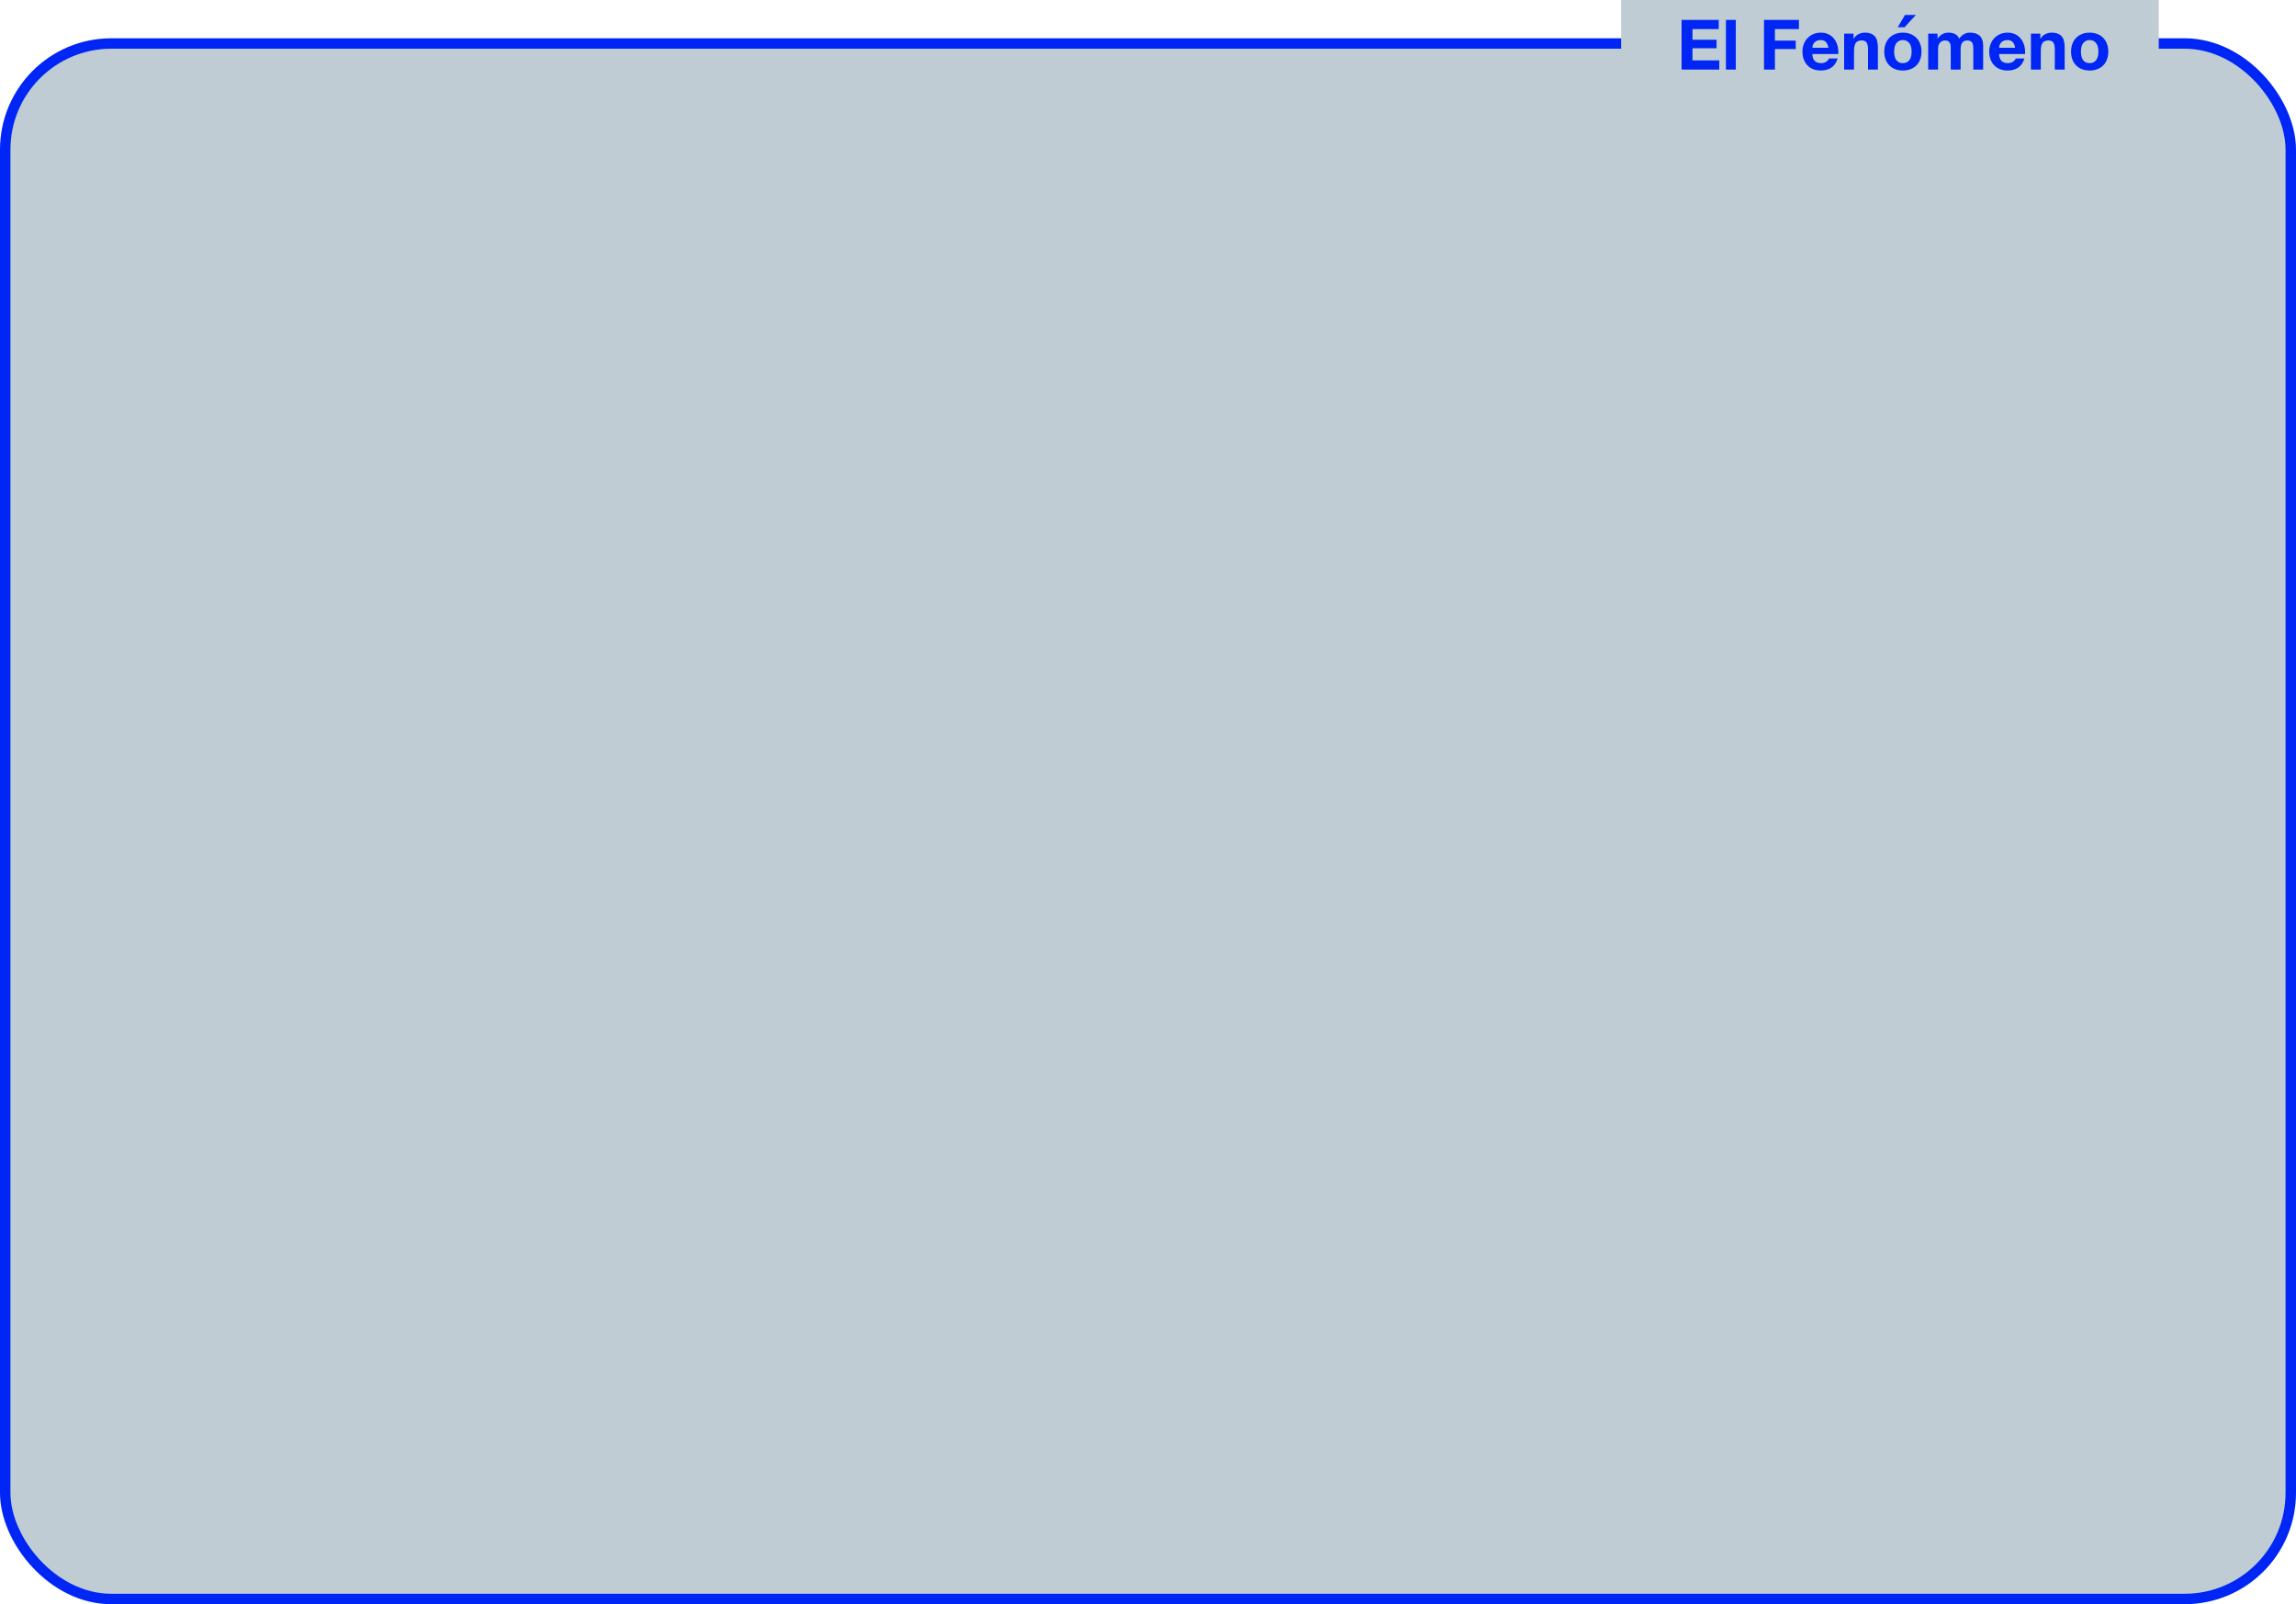 <svg width="660" height="461" viewBox="0 0 660 461" fill="none" xmlns="http://www.w3.org/2000/svg">
<rect x="1.5" y="12.5" width="657" height="447" rx="30.5" fill="#BFCCD3" stroke="#0026F5" stroke-width="3"/>
<rect x="466" width="154.545" height="23" fill="#BFCCD3"/>
<path d="M483.38 5.72V20H494.22V17.36H486.52V13.86H493.44V11.42H486.52V8.36H494.06V5.72H483.38ZM496.129 5.72V20H498.969V5.72H496.129ZM507.071 5.72V20H510.211V14.1H516.191V11.66H510.211V8.36H517.111V5.72H507.071ZM525.587 13.72H520.967C520.98 13.52 521.02 13.293 521.087 13.04C521.167 12.787 521.294 12.547 521.467 12.32C521.654 12.093 521.894 11.907 522.187 11.76C522.494 11.6 522.874 11.52 523.327 11.52C524.02 11.52 524.534 11.707 524.867 12.08C525.214 12.453 525.454 13 525.587 13.72ZM520.967 15.52H528.427C528.48 14.72 528.414 13.953 528.227 13.22C528.04 12.487 527.734 11.833 527.307 11.26C526.894 10.687 526.36 10.233 525.707 9.9C525.054 9.553 524.287 9.38 523.407 9.38C522.62 9.38 521.9 9.52 521.247 9.8C520.607 10.08 520.054 10.467 519.587 10.96C519.12 11.44 518.76 12.013 518.507 12.68C518.254 13.347 518.127 14.067 518.127 14.84C518.127 15.64 518.247 16.373 518.487 17.04C518.74 17.707 519.094 18.28 519.547 18.76C520 19.24 520.554 19.613 521.207 19.88C521.86 20.133 522.594 20.26 523.407 20.26C524.58 20.26 525.58 19.993 526.407 19.46C527.234 18.927 527.847 18.04 528.247 16.8H525.747C525.654 17.12 525.4 17.427 524.987 17.72C524.574 18 524.08 18.14 523.507 18.14C522.707 18.14 522.094 17.933 521.667 17.52C521.24 17.107 521.007 16.44 520.967 15.52ZM530.111 9.66V20H532.951V14.58C532.951 13.527 533.125 12.773 533.471 12.32C533.818 11.853 534.378 11.62 535.151 11.62C535.831 11.62 536.305 11.833 536.571 12.26C536.838 12.673 536.971 13.307 536.971 14.16V20H539.811V13.64C539.811 13 539.751 12.42 539.631 11.9C539.525 11.367 539.331 10.92 539.051 10.56C538.771 10.187 538.385 9.9 537.891 9.7C537.411 9.487 536.791 9.38 536.031 9.38C535.431 9.38 534.845 9.52 534.271 9.8C533.698 10.067 533.231 10.5 532.871 11.1H532.811V9.66H530.111ZM544.487 14.84C544.487 14.427 544.527 14.02 544.607 13.62C544.687 13.22 544.82 12.867 545.007 12.56C545.207 12.253 545.467 12.007 545.787 11.82C546.107 11.62 546.507 11.52 546.987 11.52C547.467 11.52 547.867 11.62 548.187 11.82C548.52 12.007 548.78 12.253 548.967 12.56C549.167 12.867 549.307 13.22 549.387 13.62C549.467 14.02 549.507 14.427 549.507 14.84C549.507 15.253 549.467 15.66 549.387 16.06C549.307 16.447 549.167 16.8 548.967 17.12C548.78 17.427 548.52 17.673 548.187 17.86C547.867 18.047 547.467 18.14 546.987 18.14C546.507 18.14 546.107 18.047 545.787 17.86C545.467 17.673 545.207 17.427 545.007 17.12C544.82 16.8 544.687 16.447 544.607 16.06C544.527 15.66 544.487 15.253 544.487 14.84ZM541.647 14.84C541.647 15.667 541.773 16.413 542.027 17.08C542.28 17.747 542.64 18.32 543.107 18.8C543.573 19.267 544.133 19.627 544.787 19.88C545.44 20.133 546.173 20.26 546.987 20.26C547.8 20.26 548.533 20.133 549.187 19.88C549.853 19.627 550.42 19.267 550.887 18.8C551.353 18.32 551.713 17.747 551.967 17.08C552.22 16.413 552.347 15.667 552.347 14.84C552.347 14.013 552.22 13.267 551.967 12.6C551.713 11.92 551.353 11.347 550.887 10.88C550.42 10.4 549.853 10.033 549.187 9.78C548.533 9.513 547.8 9.38 546.987 9.38C546.173 9.38 545.44 9.513 544.787 9.78C544.133 10.033 543.573 10.4 543.107 10.88C542.64 11.347 542.28 11.92 542.027 12.6C541.773 13.267 541.647 14.013 541.647 14.84ZM550.727 4.3L547.467 7.84H545.487L547.607 4.3H550.727ZM554.273 9.66V20H557.113V14C557.113 13.493 557.187 13.087 557.333 12.78C557.48 12.46 557.653 12.22 557.853 12.06C558.067 11.887 558.28 11.773 558.493 11.72C558.72 11.653 558.9 11.62 559.033 11.62C559.487 11.62 559.827 11.7 560.053 11.86C560.293 12.007 560.46 12.207 560.553 12.46C560.66 12.713 560.72 12.993 560.733 13.3C560.747 13.593 560.753 13.893 560.753 14.2V20H563.593V14.24C563.593 13.92 563.613 13.607 563.653 13.3C563.707 12.98 563.8 12.7 563.933 12.46C564.08 12.207 564.273 12.007 564.513 11.86C564.767 11.7 565.093 11.62 565.493 11.62C565.893 11.62 566.207 11.687 566.433 11.82C566.673 11.953 566.853 12.133 566.973 12.36C567.093 12.587 567.167 12.853 567.193 13.16C567.22 13.467 567.233 13.793 567.233 14.14V20H570.073V13.08C570.073 12.413 569.98 11.847 569.793 11.38C569.607 10.9 569.347 10.513 569.013 10.22C568.68 9.927 568.28 9.713 567.813 9.58C567.347 9.447 566.84 9.38 566.293 9.38C565.573 9.38 564.947 9.553 564.413 9.9C563.893 10.247 563.48 10.647 563.173 11.1C562.893 10.46 562.48 10.013 561.933 9.76C561.4 9.507 560.807 9.38 560.153 9.38C559.473 9.38 558.867 9.527 558.333 9.82C557.813 10.113 557.367 10.527 556.993 11.06H556.953V9.66H554.273ZM579.278 13.72H574.658C574.672 13.52 574.712 13.293 574.778 13.04C574.858 12.787 574.985 12.547 575.158 12.32C575.345 12.093 575.585 11.907 575.878 11.76C576.185 11.6 576.565 11.52 577.018 11.52C577.712 11.52 578.225 11.707 578.558 12.08C578.905 12.453 579.145 13 579.278 13.72ZM574.658 15.52H582.118C582.172 14.72 582.105 13.953 581.918 13.22C581.732 12.487 581.425 11.833 580.998 11.26C580.585 10.687 580.052 10.233 579.398 9.9C578.745 9.553 577.978 9.38 577.098 9.38C576.312 9.38 575.592 9.52 574.938 9.8C574.298 10.08 573.745 10.467 573.278 10.96C572.812 11.44 572.452 12.013 572.198 12.68C571.945 13.347 571.818 14.067 571.818 14.84C571.818 15.64 571.938 16.373 572.178 17.04C572.432 17.707 572.785 18.28 573.238 18.76C573.692 19.24 574.245 19.613 574.898 19.88C575.552 20.133 576.285 20.26 577.098 20.26C578.272 20.26 579.272 19.993 580.098 19.46C580.925 18.927 581.538 18.04 581.938 16.8H579.438C579.345 17.12 579.092 17.427 578.678 17.72C578.265 18 577.772 18.14 577.198 18.14C576.398 18.14 575.785 17.933 575.358 17.52C574.932 17.107 574.698 16.44 574.658 15.52ZM583.803 9.66V20H586.643V14.58C586.643 13.527 586.816 12.773 587.163 12.32C587.509 11.853 588.069 11.62 588.843 11.62C589.523 11.62 589.996 11.833 590.263 12.26C590.529 12.673 590.663 13.307 590.663 14.16V20H593.503V13.64C593.503 13 593.443 12.42 593.323 11.9C593.216 11.367 593.023 10.92 592.743 10.56C592.463 10.187 592.076 9.9 591.583 9.7C591.103 9.487 590.483 9.38 589.723 9.38C589.123 9.38 588.536 9.52 587.963 9.8C587.389 10.067 586.923 10.5 586.563 11.1H586.503V9.66H583.803ZM598.178 14.84C598.178 14.427 598.218 14.02 598.298 13.62C598.378 13.22 598.511 12.867 598.698 12.56C598.898 12.253 599.158 12.007 599.478 11.82C599.798 11.62 600.198 11.52 600.678 11.52C601.158 11.52 601.558 11.62 601.878 11.82C602.211 12.007 602.471 12.253 602.658 12.56C602.858 12.867 602.998 13.22 603.078 13.62C603.158 14.02 603.198 14.427 603.198 14.84C603.198 15.253 603.158 15.66 603.078 16.06C602.998 16.447 602.858 16.8 602.658 17.12C602.471 17.427 602.211 17.673 601.878 17.86C601.558 18.047 601.158 18.14 600.678 18.14C600.198 18.14 599.798 18.047 599.478 17.86C599.158 17.673 598.898 17.427 598.698 17.12C598.511 16.8 598.378 16.447 598.298 16.06C598.218 15.66 598.178 15.253 598.178 14.84ZM595.338 14.84C595.338 15.667 595.465 16.413 595.718 17.08C595.971 17.747 596.331 18.32 596.798 18.8C597.265 19.267 597.825 19.627 598.478 19.88C599.131 20.133 599.865 20.26 600.678 20.26C601.491 20.26 602.225 20.133 602.878 19.88C603.545 19.627 604.111 19.267 604.578 18.8C605.045 18.32 605.405 17.747 605.658 17.08C605.911 16.413 606.038 15.667 606.038 14.84C606.038 14.013 605.911 13.267 605.658 12.6C605.405 11.92 605.045 11.347 604.578 10.88C604.111 10.4 603.545 10.033 602.878 9.78C602.225 9.513 601.491 9.38 600.678 9.38C599.865 9.38 599.131 9.513 598.478 9.78C597.825 10.033 597.265 10.4 596.798 10.88C596.331 11.347 595.971 11.92 595.718 12.6C595.465 13.267 595.338 14.013 595.338 14.84Z" fill="#0026F5"/>
</svg>
